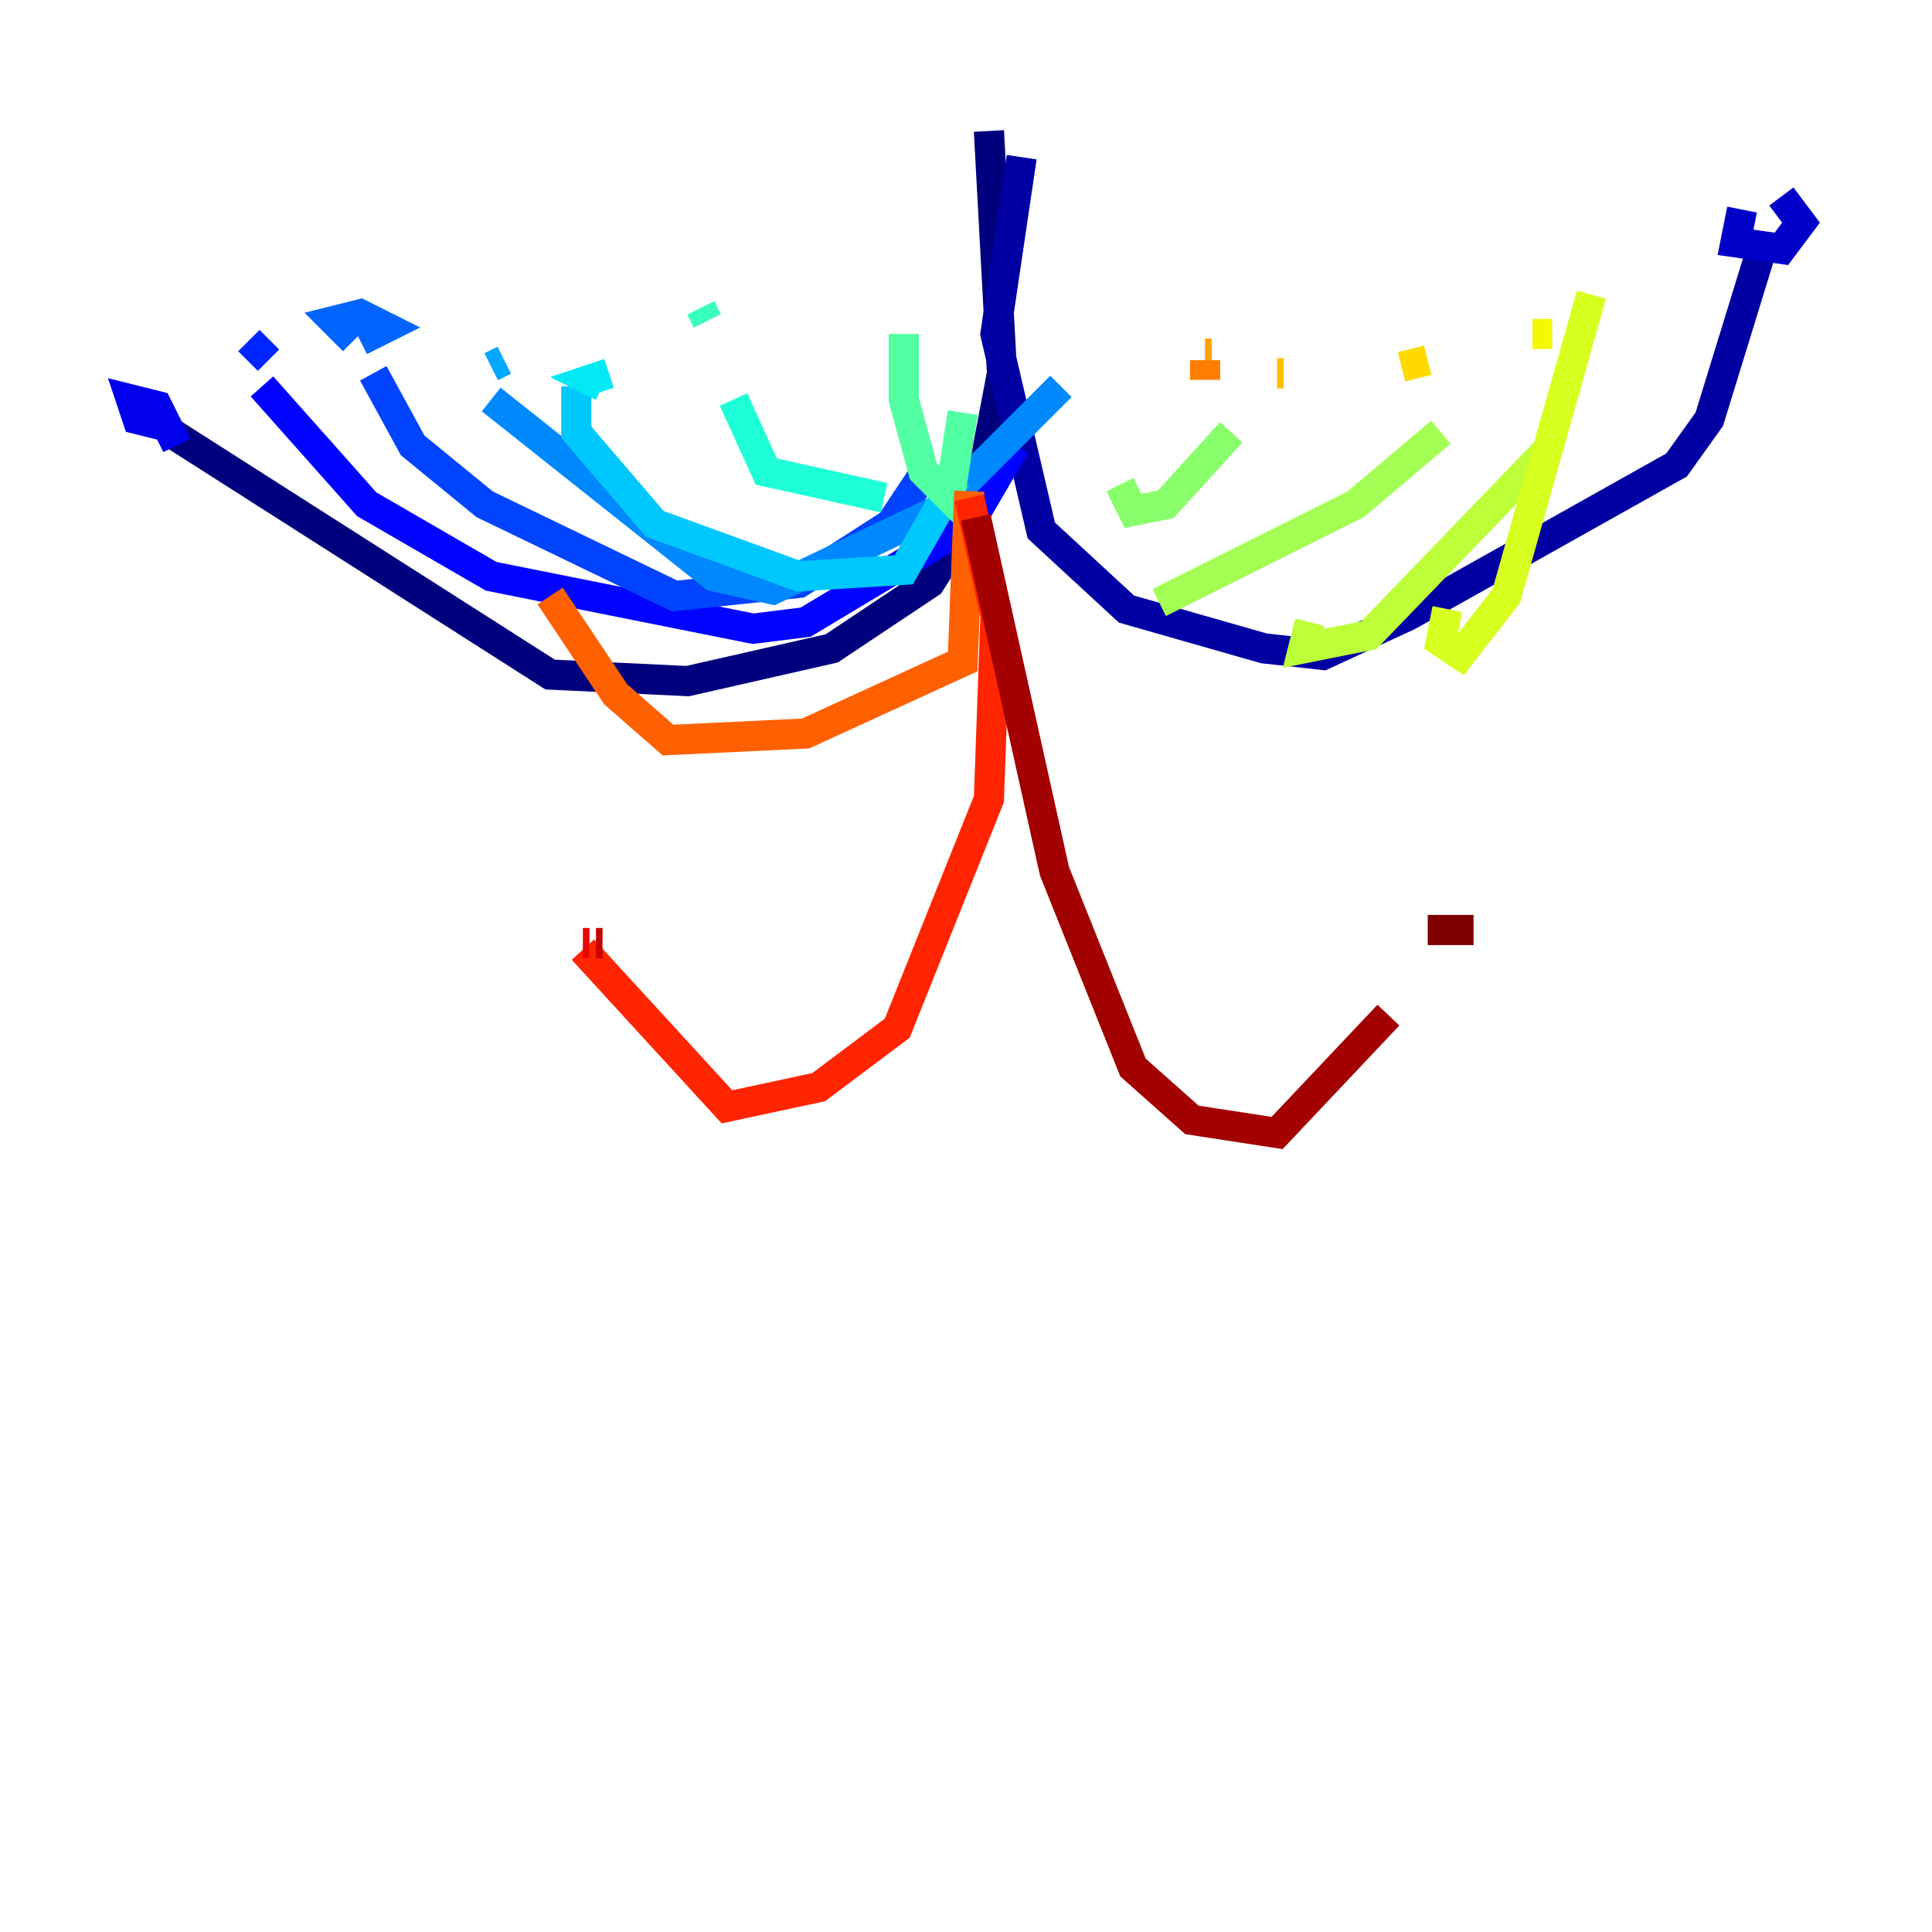 <?xml version="1.0" encoding="utf-8" ?>
<svg baseProfile="tiny" height="128" version="1.2" viewBox="0,0,128,128" width="128" xmlns="http://www.w3.org/2000/svg" xmlns:ev="http://www.w3.org/2001/xml-events" xmlns:xlink="http://www.w3.org/1999/xlink"><defs /><polyline fill="none" points="65.519,8.678 66.386,24.732 64.651,33.844 61.614,38.617 55.105,42.956 45.559,45.125 36.447,44.691 11.281,28.637" stroke="#00007f" stroke-width="2" /><polyline fill="none" points="67.688,10.414 65.953,22.129 68.99,35.146 74.63,40.352 83.742,42.956 87.647,43.39 93.288,40.786 111.078,30.807 113.248,27.77 116.719,16.488" stroke="#0000a3" stroke-width="2" /><polyline fill="none" points="115.417,13.885 114.983,16.054 118.02,16.488 119.322,14.752 118.02,13.017" stroke="#0000c8" stroke-width="2" /><polyline fill="none" points="11.715,29.505 10.414,26.902 8.678,26.468 9.112,27.77 10.848,28.203" stroke="#0000ec" stroke-width="2" /><polyline fill="none" points="17.356,25.6 24.298,33.41 32.542,38.183 49.898,41.654 53.37,41.22 64.217,34.712 67.254,29.505" stroke="#0004ff" stroke-width="2" /><polyline fill="none" points="16.488,22.563 17.79,23.864" stroke="#0024ff" stroke-width="2" /><polyline fill="none" points="24.732,24.732 27.336,29.505 32.108,33.41 44.691,39.485 52.936,38.617 59.01,34.712 61.614,30.807" stroke="#0044ff" stroke-width="2" /><polyline fill="none" points="23.43,22.563 22.129,21.261 23.864,20.827 25.6,21.695 23.864,22.563" stroke="#0064ff" stroke-width="2" /><polyline fill="none" points="32.542,26.468 47.295,38.183 51.2,39.051 62.047,33.844 70.291,25.6" stroke="#0088ff" stroke-width="2" /><polyline fill="none" points="32.542,24.298 33.41,23.864" stroke="#00a8ff" stroke-width="2" /><polyline fill="none" points="38.183,25.6 38.183,28.637 43.39,34.712 52.936,38.183 59.878,37.749 63.349,31.675" stroke="#00c8ff" stroke-width="2" /><polyline fill="none" points="39.919,25.6 39.051,25.166 40.352,24.732" stroke="#02e8f4" stroke-width="2" /><polyline fill="none" points="48.597,26.468 50.766,31.241 58.576,32.976" stroke="#1fffd7" stroke-width="2" /><polyline fill="none" points="46.427,20.393 46.861,21.261" stroke="#39ffbd" stroke-width="2" /><polyline fill="none" points="59.878,22.129 59.878,26.468 61.18,31.241 62.915,32.976 63.783,27.336" stroke="#53ffa3" stroke-width="2" /><polyline fill="none" points="61.614,19.959 61.614,19.959" stroke="#6cff89" stroke-width="2" /><polyline fill="none" points="74.197,32.108 75.064,33.844 77.234,33.41 81.573,28.637" stroke="#89ff6c" stroke-width="2" /><polyline fill="none" points="76.8,39.919 89.817,33.41 95.458,28.637" stroke="#a3ff53" stroke-width="2" /><polyline fill="none" points="86.78,41.22 86.346,42.956 90.685,42.088 102.4,29.939" stroke="#bdff39" stroke-width="2" /><polyline fill="none" points="95.891,40.352 95.458,42.522 96.759,43.39 99.797,39.485 105.437,19.525" stroke="#d7ff1f" stroke-width="2" /><polyline fill="none" points="102.834,22.129 101.532,22.129" stroke="#f4f802" stroke-width="2" /><polyline fill="none" points="94.59,23.864 92.854,24.298" stroke="#ffda00" stroke-width="2" /><polyline fill="none" points="85.044,24.732 84.61,24.732" stroke="#ffbd00" stroke-width="2" /><polyline fill="none" points="80.271,23.43 79.837,23.43" stroke="#ff9f00" stroke-width="2" /><polyline fill="none" points="79.837,23.864 79.837,25.166" stroke="#ff7e00" stroke-width="2" /><polyline fill="none" points="64.217,32.542 63.783,43.824 53.37,48.597 44.258,49.031 40.786,45.993 36.447,39.485" stroke="#ff6000" stroke-width="2" /><polyline fill="none" points="34.278,41.22 34.278,41.22" stroke="#ff4200" stroke-width="2" /><polyline fill="none" points="64.217,32.976 65.953,40.786 65.519,52.936 59.444,68.122 54.237,72.027 48.163,73.329 38.617,62.915" stroke="#ff2500" stroke-width="2" /><polyline fill="none" points="38.617,62.481 39.051,62.481" stroke="#ec0300" stroke-width="2" /><polyline fill="none" points="39.485,62.481 39.919,62.481" stroke="#c80000" stroke-width="2" /><polyline fill="none" points="64.651,34.278 69.858,57.709 75.064,70.725 78.969,74.197 84.61,75.064 91.986,67.254" stroke="#a30000" stroke-width="2" /><polyline fill="none" points="97.627,61.614 94.59,61.614" stroke="#7f0000" stroke-width="2" /></svg>